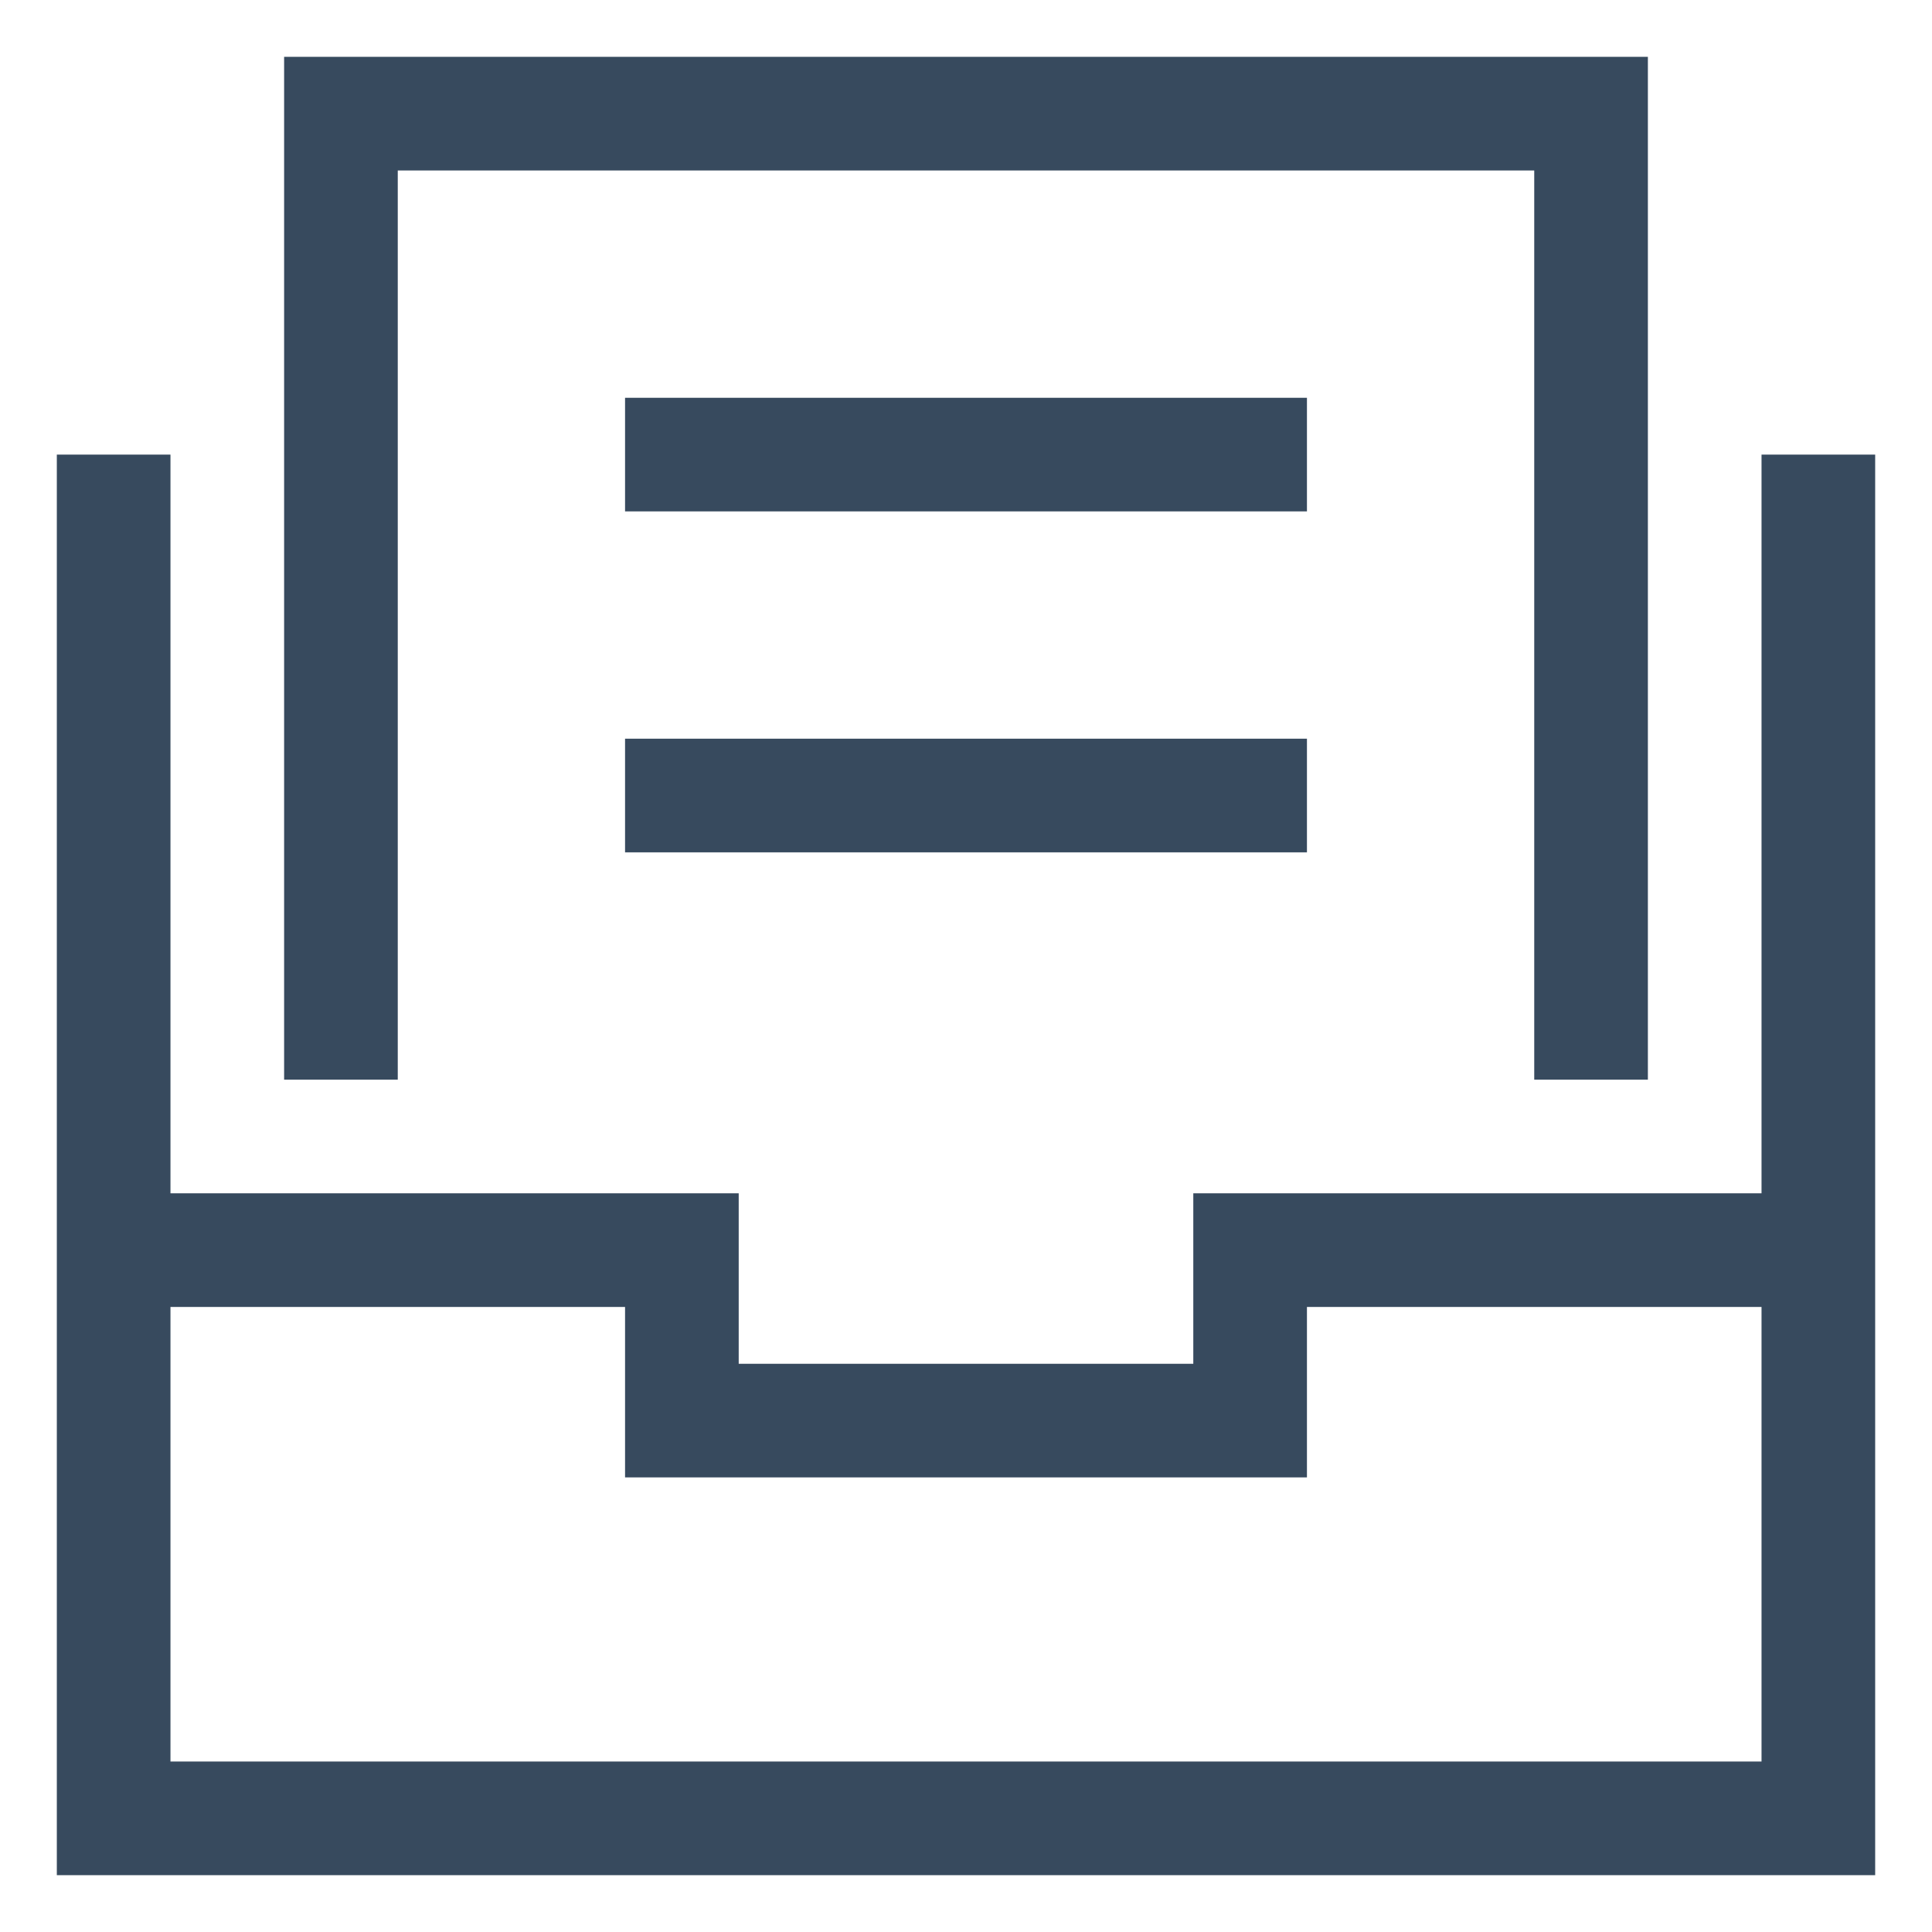 <svg xmlns="http://www.w3.org/2000/svg" viewBox="0 0 68 68" width="68" height="68">
	<defs>
		<clipPath clipPathUnits="userSpaceOnUse" id="cp1">
			<path d="M2 2L66 2L66 66L2 66Z" />
		</clipPath>
	</defs>
	<style>
		tspan { white-space:pre }
		.shp0 { fill: none;stroke: #374a5e;stroke-linecap:square;stroke-width: 4 } 
	</style>
	<g id="Page 1" clip-path="url(#cp1)">
		<path id="Path 1" class="shp0" d="M4 18L4 44L4 64L64 64L64 44L64 18M12 36L12 4L56 4L56 36M4 44L24 44L24 50L44 50L44 44L64 44M24 16L44 16M24 28L44 28" />
	</g>
</svg>